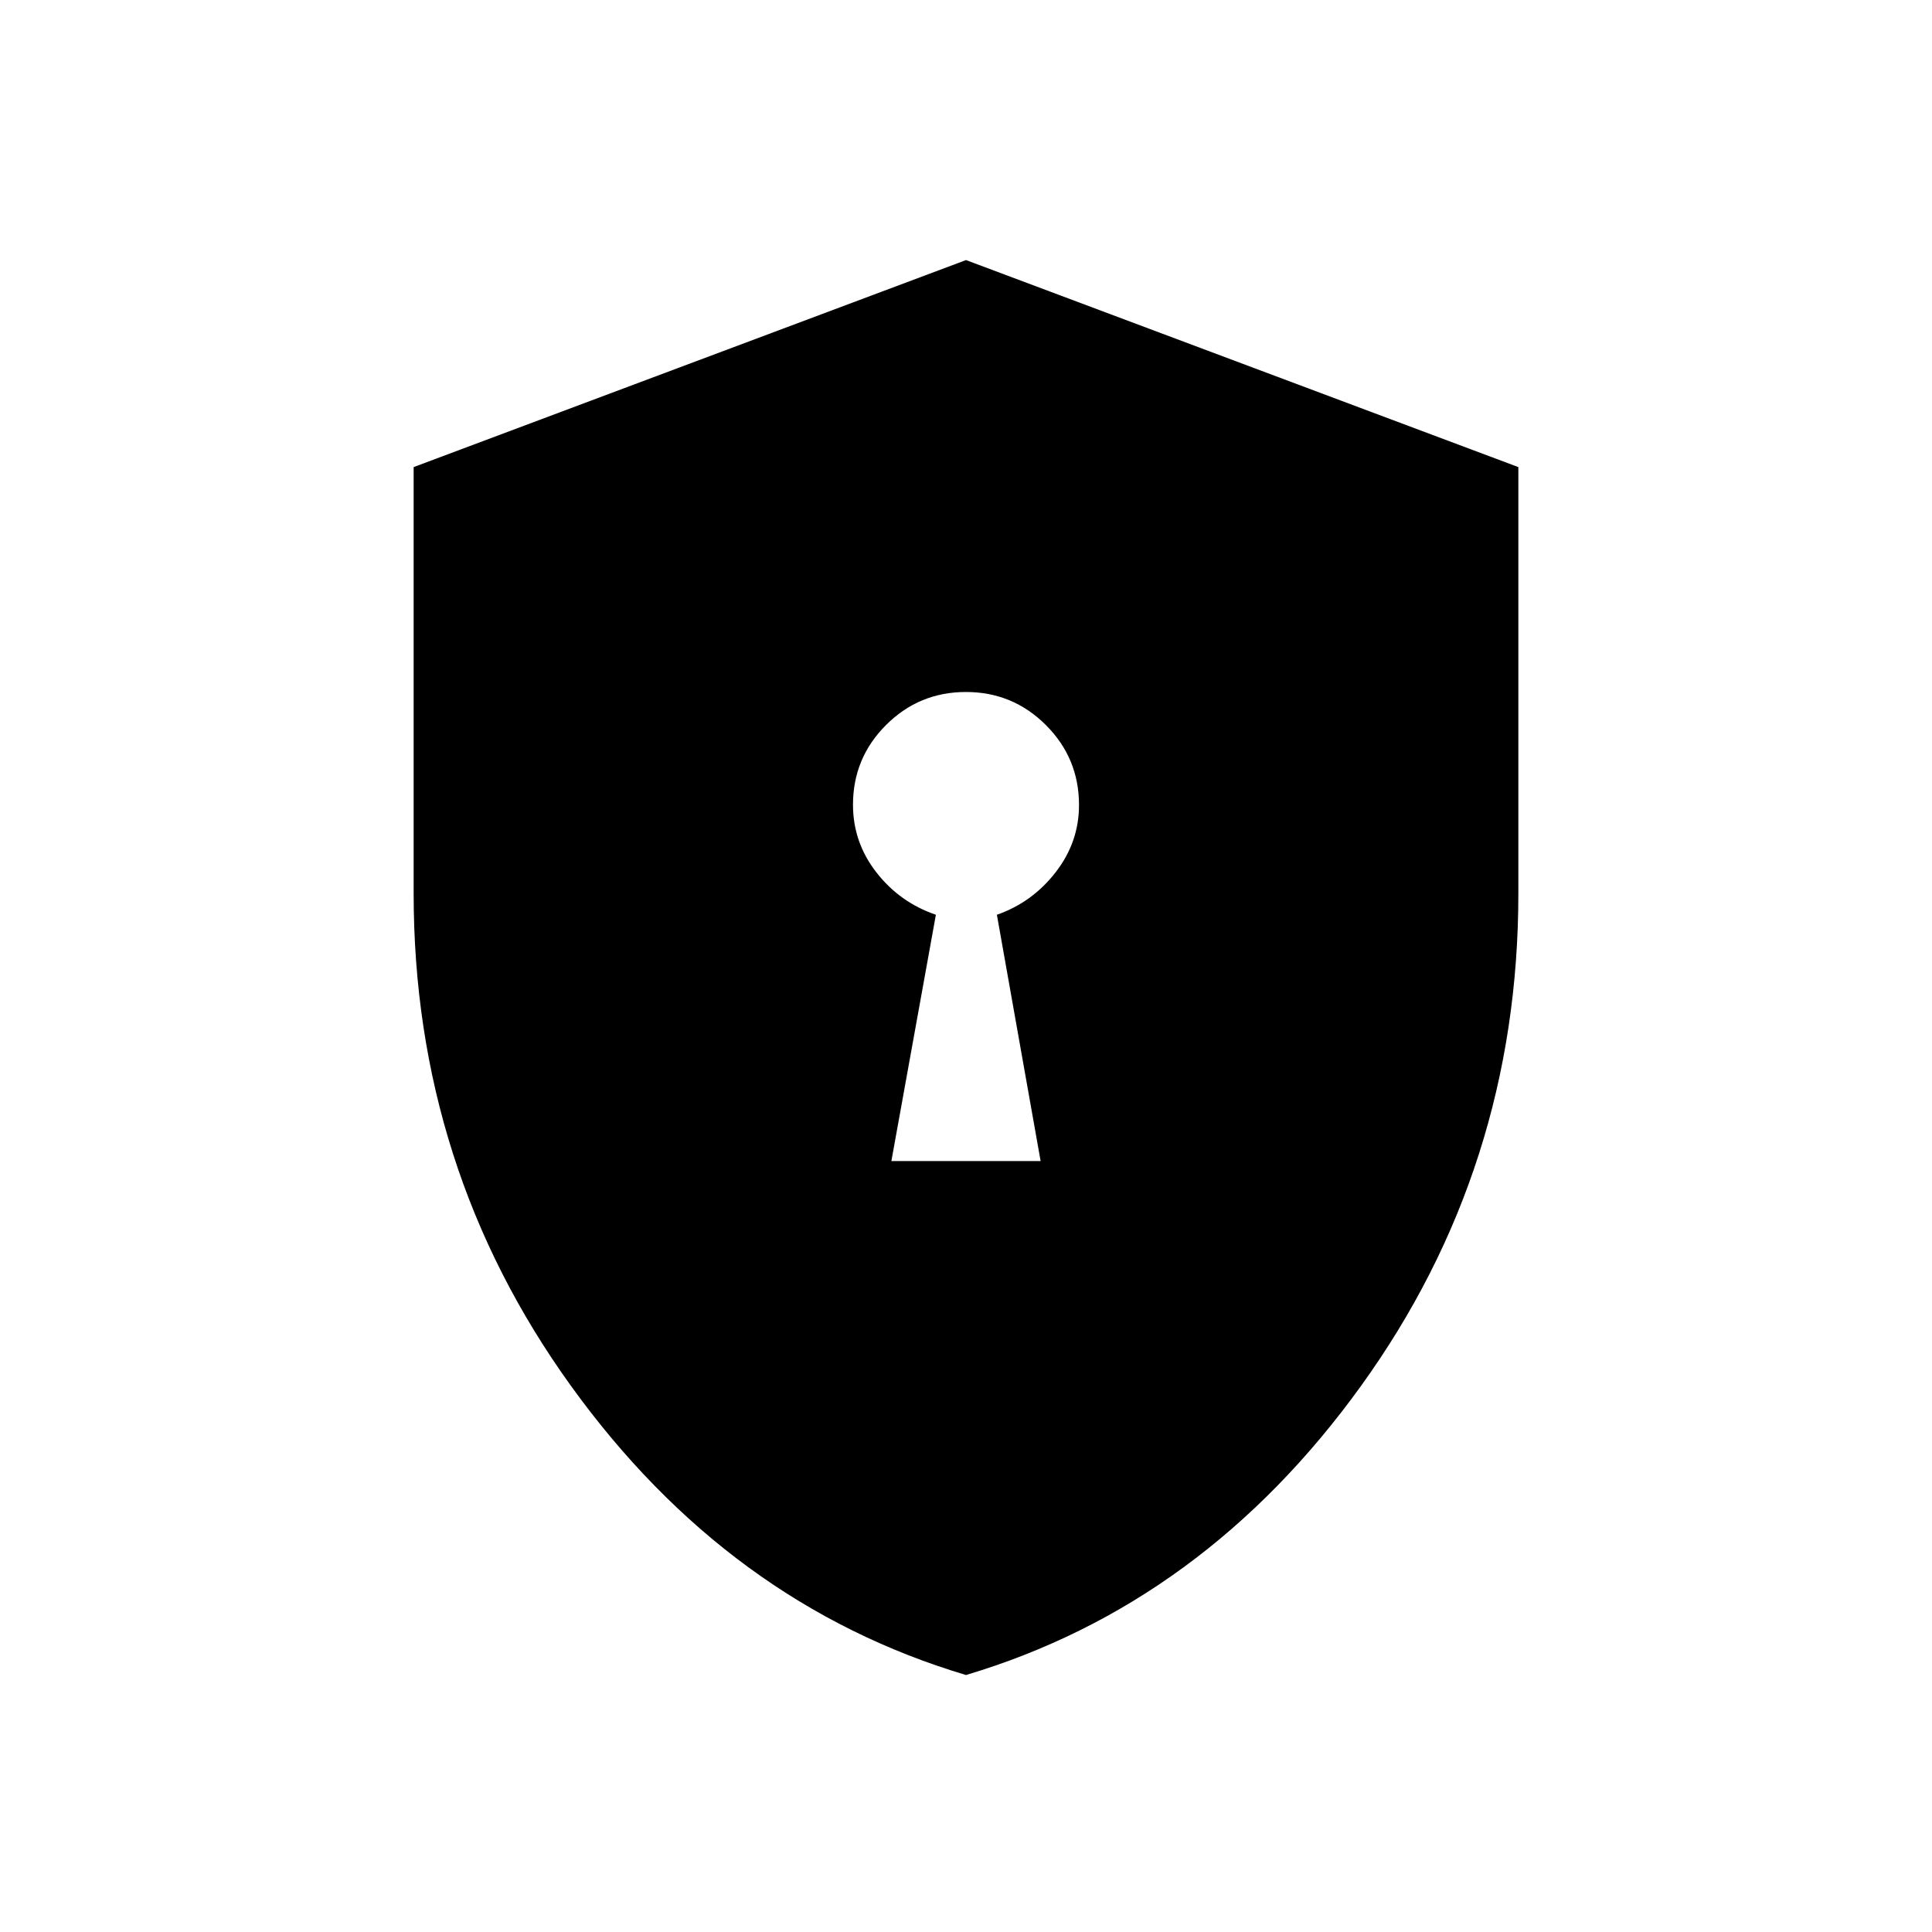 <svg xmlns="http://www.w3.org/2000/svg" height="24" viewBox="0 -960 960 960" width="24"><path d="M442.923-383.077h74.154l-21.731-122.384q17.54-6.116 29.174-21.092 11.634-14.975 11.634-33.447 0-23.269-16.45-39.712-16.451-16.442-39.731-16.442-23.281 0-39.704 16.404-16.423 16.404-16.423 39.619 0 18.698 11.634 33.626 11.633 14.928 29.558 21.044l-22.115 122.384ZM480-127.692q-118.133-35.251-196.297-143.676-78.165-108.426-78.165-244.68v-211.854L480-830.769l274.462 102.867v211.854q0 136.254-78.165 244.68Q598.133-162.943 480-127.692Z"/></svg>